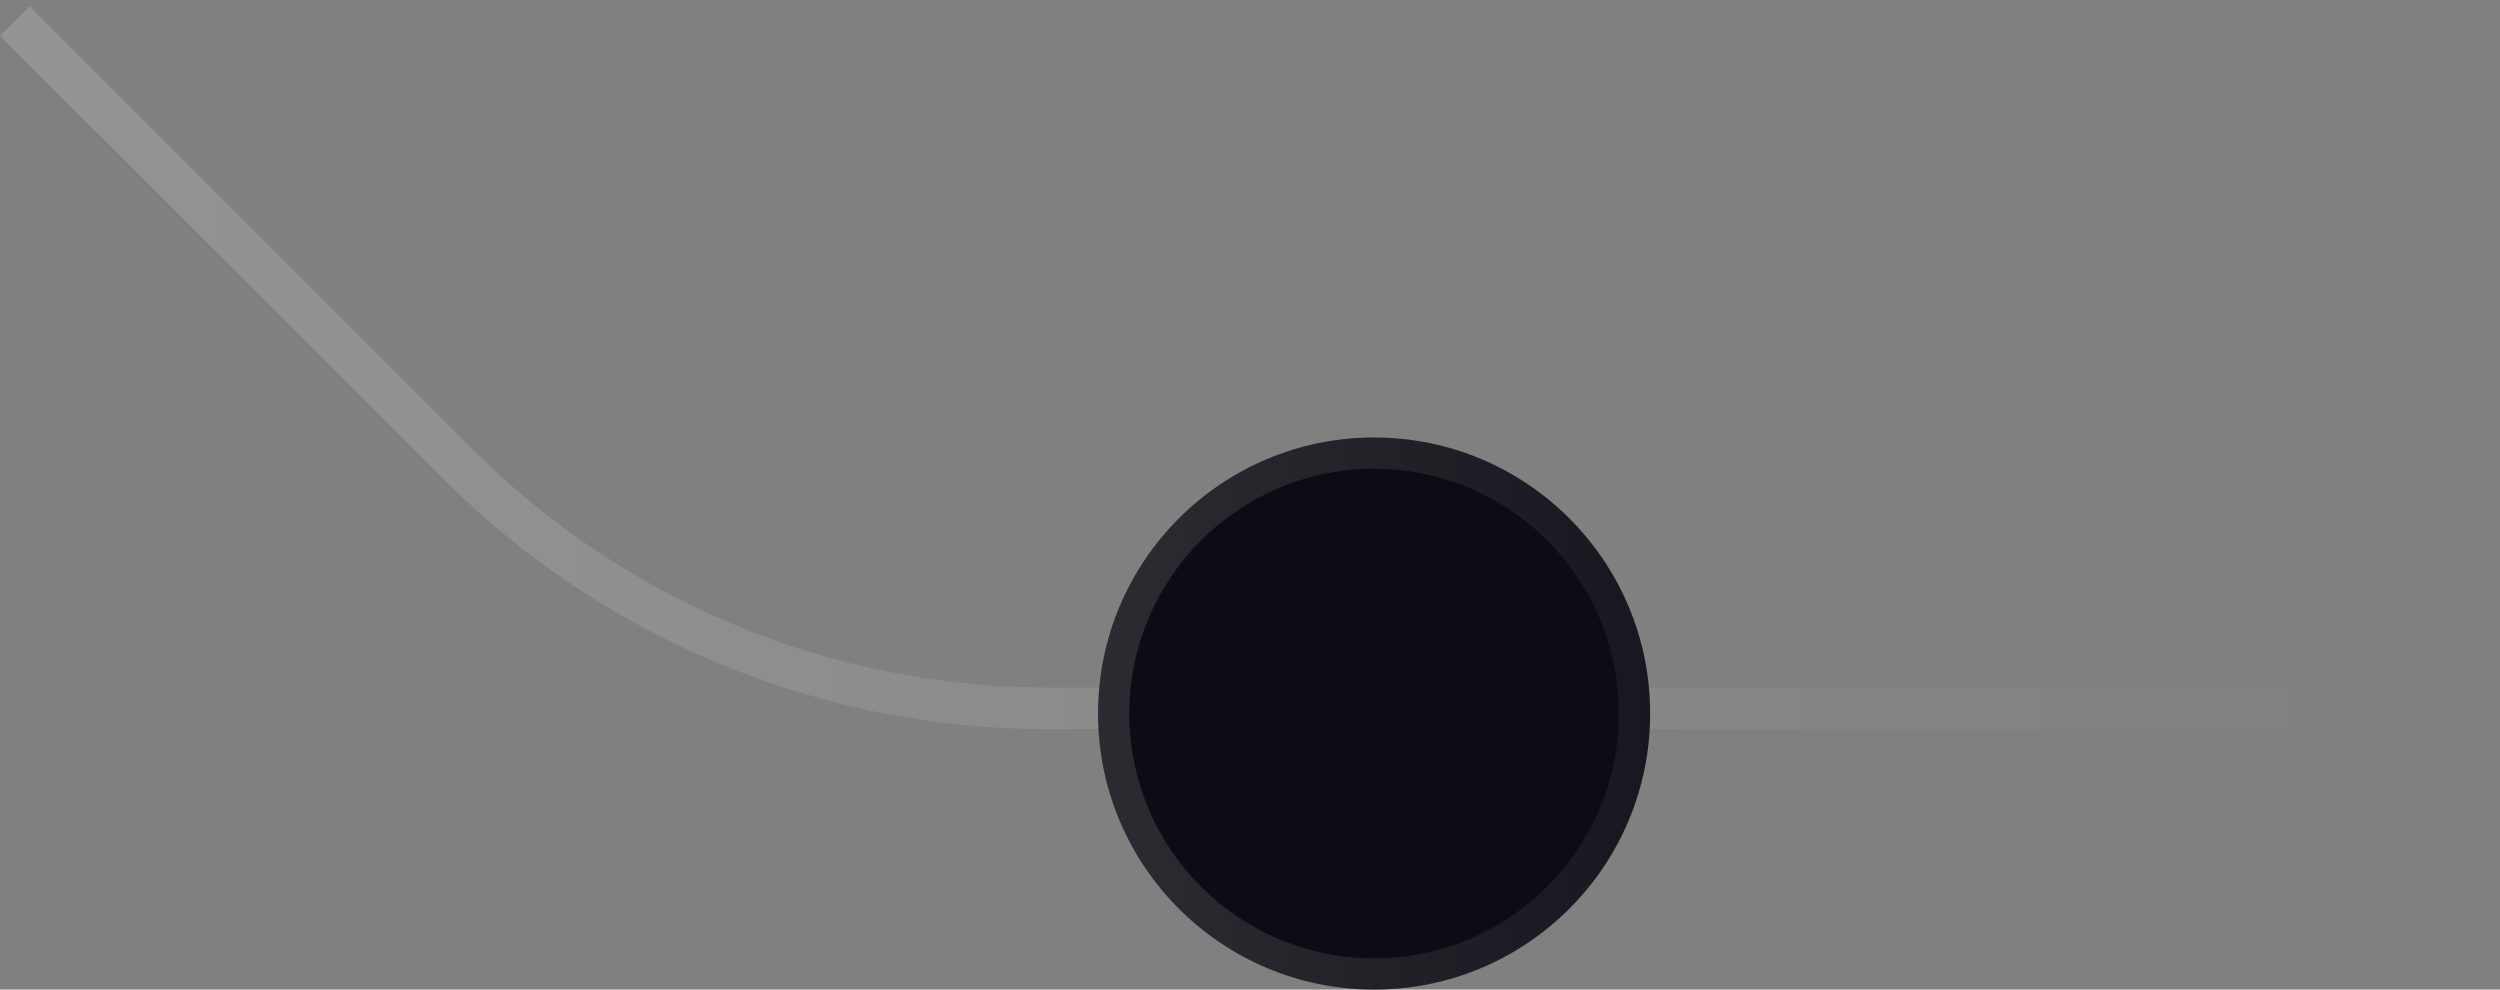 <svg xmlns="http://www.w3.org/2000/svg" width="240" height="95" viewBox="0 0 240 95" fill="none">
    <rect x="0" y="0" width="240" height="95" fill="#808080" stroke="none"/>
    <path fill-rule="evenodd" clip-rule="evenodd" d="M42.569 45.983C57.947 61.361 78.803 70 100.551 70L239.914 70V66L100.551 66C79.864 66 60.025 57.782 45.397 43.154L2.828 0.586L0 3.414L42.569 45.983Z" fill="url(#paint0_linear_463_65588)" fill-opacity="0.16"/>
    <path d="M158.414 68.5C158.414 83.136 146.55 95 131.914 95C117.279 95 105.414 83.136 105.414 68.5C105.414 53.865 117.279 42 131.914 42C146.55 42 158.414 53.865 158.414 68.5Z" fill="#0C0C14"/>
    <path fill-rule="evenodd" clip-rule="evenodd" d="M131.914 92C144.893 92 155.414 81.479 155.414 68.5C155.414 55.522 144.893 45 131.914 45C118.936 45 108.414 55.522 108.414 68.5C108.414 81.479 118.936 92 131.914 92ZM131.914 95C146.55 95 158.414 83.136 158.414 68.5C158.414 53.865 146.55 42 131.914 42C117.279 42 105.414 53.865 105.414 68.5C105.414 83.136 117.279 95 131.914 95Z" fill="url(#paint1_linear_463_65588)" fill-opacity="0.16"/>
    <defs>
        <linearGradient id="paint0_linear_463_65588" x1="239.914" y1="48.191" x2="1.414" y2="48.191" gradientUnits="userSpaceOnUse">
            <stop stop-color="white" stop-opacity="0"/>
            <stop offset="1" stop-color="white"/>
        </linearGradient>
        <linearGradient id="paint1_linear_463_65588" x1="158.414" y1="68.5" x2="105.414" y2="68.5" gradientUnits="userSpaceOnUse">
            <stop stop-color="white" stop-opacity="0.3"/>
            <stop offset="1" stop-color="white" stop-opacity="0.8"/>
        </linearGradient>
    </defs>
</svg>